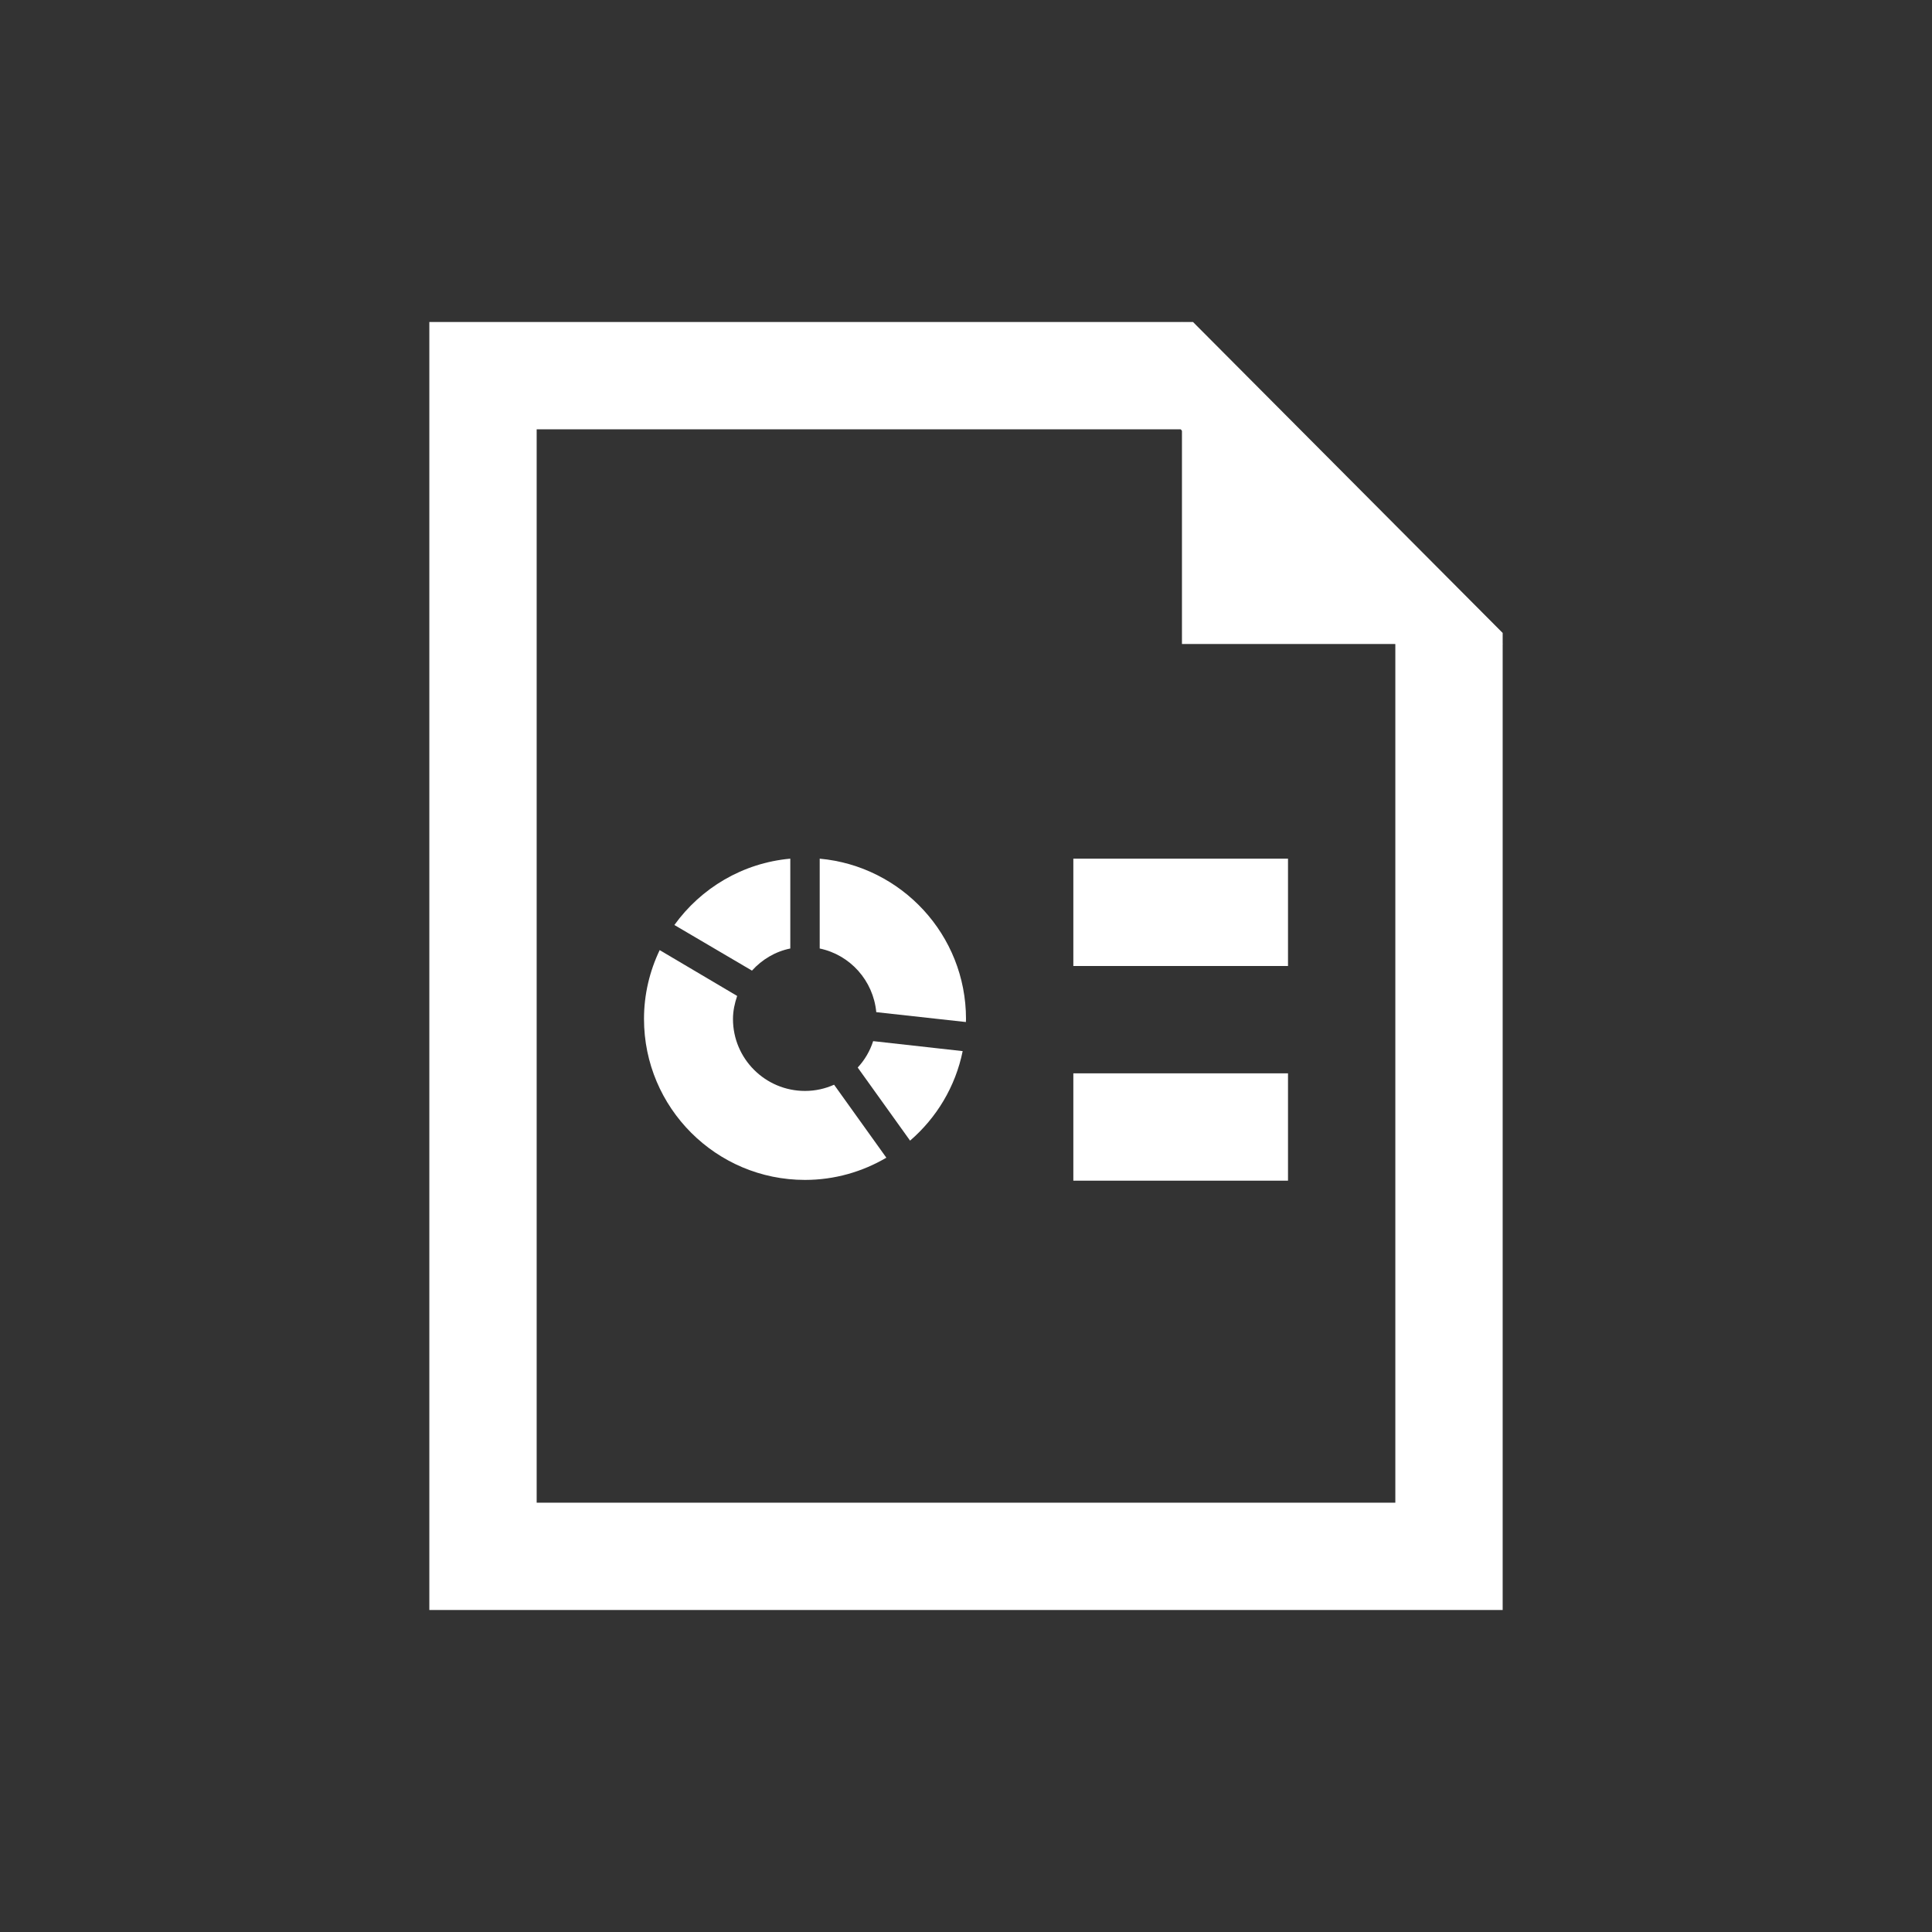 <?xml version="1.0" encoding="utf-8"?>
<!-- Generator: Adobe Illustrator 21.1.0, SVG Export Plug-In . SVG Version: 6.00 Build 0)  -->
<!DOCTYPE svg PUBLIC "-//W3C//DTD SVG 1.1//EN" "http://www.w3.org/Graphics/SVG/1.1/DTD/svg11.dtd">
<svg version="1.1" id="Слой_1" xmlns="http://www.w3.org/2000/svg" xmlns:xlink="http://www.w3.org/1999/xlink" x="0px" y="0px"
	 width="18px" height="18px" viewBox="0 0 18 18" style="enable-background:new 0 0 18 18;" xml:space="preserve">
<rect x="0" y="0" width="18" height="18" fill="#333333" stroke="none"/>
<path style="fill:#FFFFFF;" d="M11,4l2,2v8H5V4h5.699 M11.115,3H4v12h10V5.897L11.115,3L11.115,3z"/>
<polygon style="fill:#FFFFFF;" points="11.012,6 14,6 11.012,3 "/>
<g>
	<path style="fill:#FFFFFF;" d="M8.135,9.7c-0.03,0.093-0.079,0.176-0.144,0.246l0.488,0.681c0.246-0.212,0.423-0.503,0.49-0.834L8.135,9.7z
		"/>
	<path style="fill:#FFFFFF;" d="M7.637,8.837C7.92,8.896,8.136,9.135,8.164,9.43l0.835,0.092C8.999,9.512,9,9.503,9,9.493
		C9,8.711,8.4,8.069,7.637,8V8.837z"/>
	<path style="fill:#FFFFFF;" d="M7.006,9.043C7.099,8.94,7.223,8.865,7.363,8.837V8c-0.444,0.04-0.832,0.274-1.08,0.618L7.006,9.043z"/>
	<path style="fill:#FFFFFF;" d="M7.771,10.106c-0.083,0.037-0.174,0.058-0.271,0.058c-0.37,0-0.671-0.3-0.671-0.67
		c0-0.076,0.016-0.147,0.039-0.215L6.146,8.852C6.053,9.047,6,9.264,6,9.493c0,0.828,0.672,1.5,1.5,1.5
		c0.276,0,0.535-0.076,0.758-0.207L7.771,10.106z"/>
</g>
<rect x="10" y="8" style="fill:#FFFFFF;" width="2" height="1"/>
<rect x="10" y="10" style="fill:#FFFFFF;" width="2" height="1"/>
</svg>
